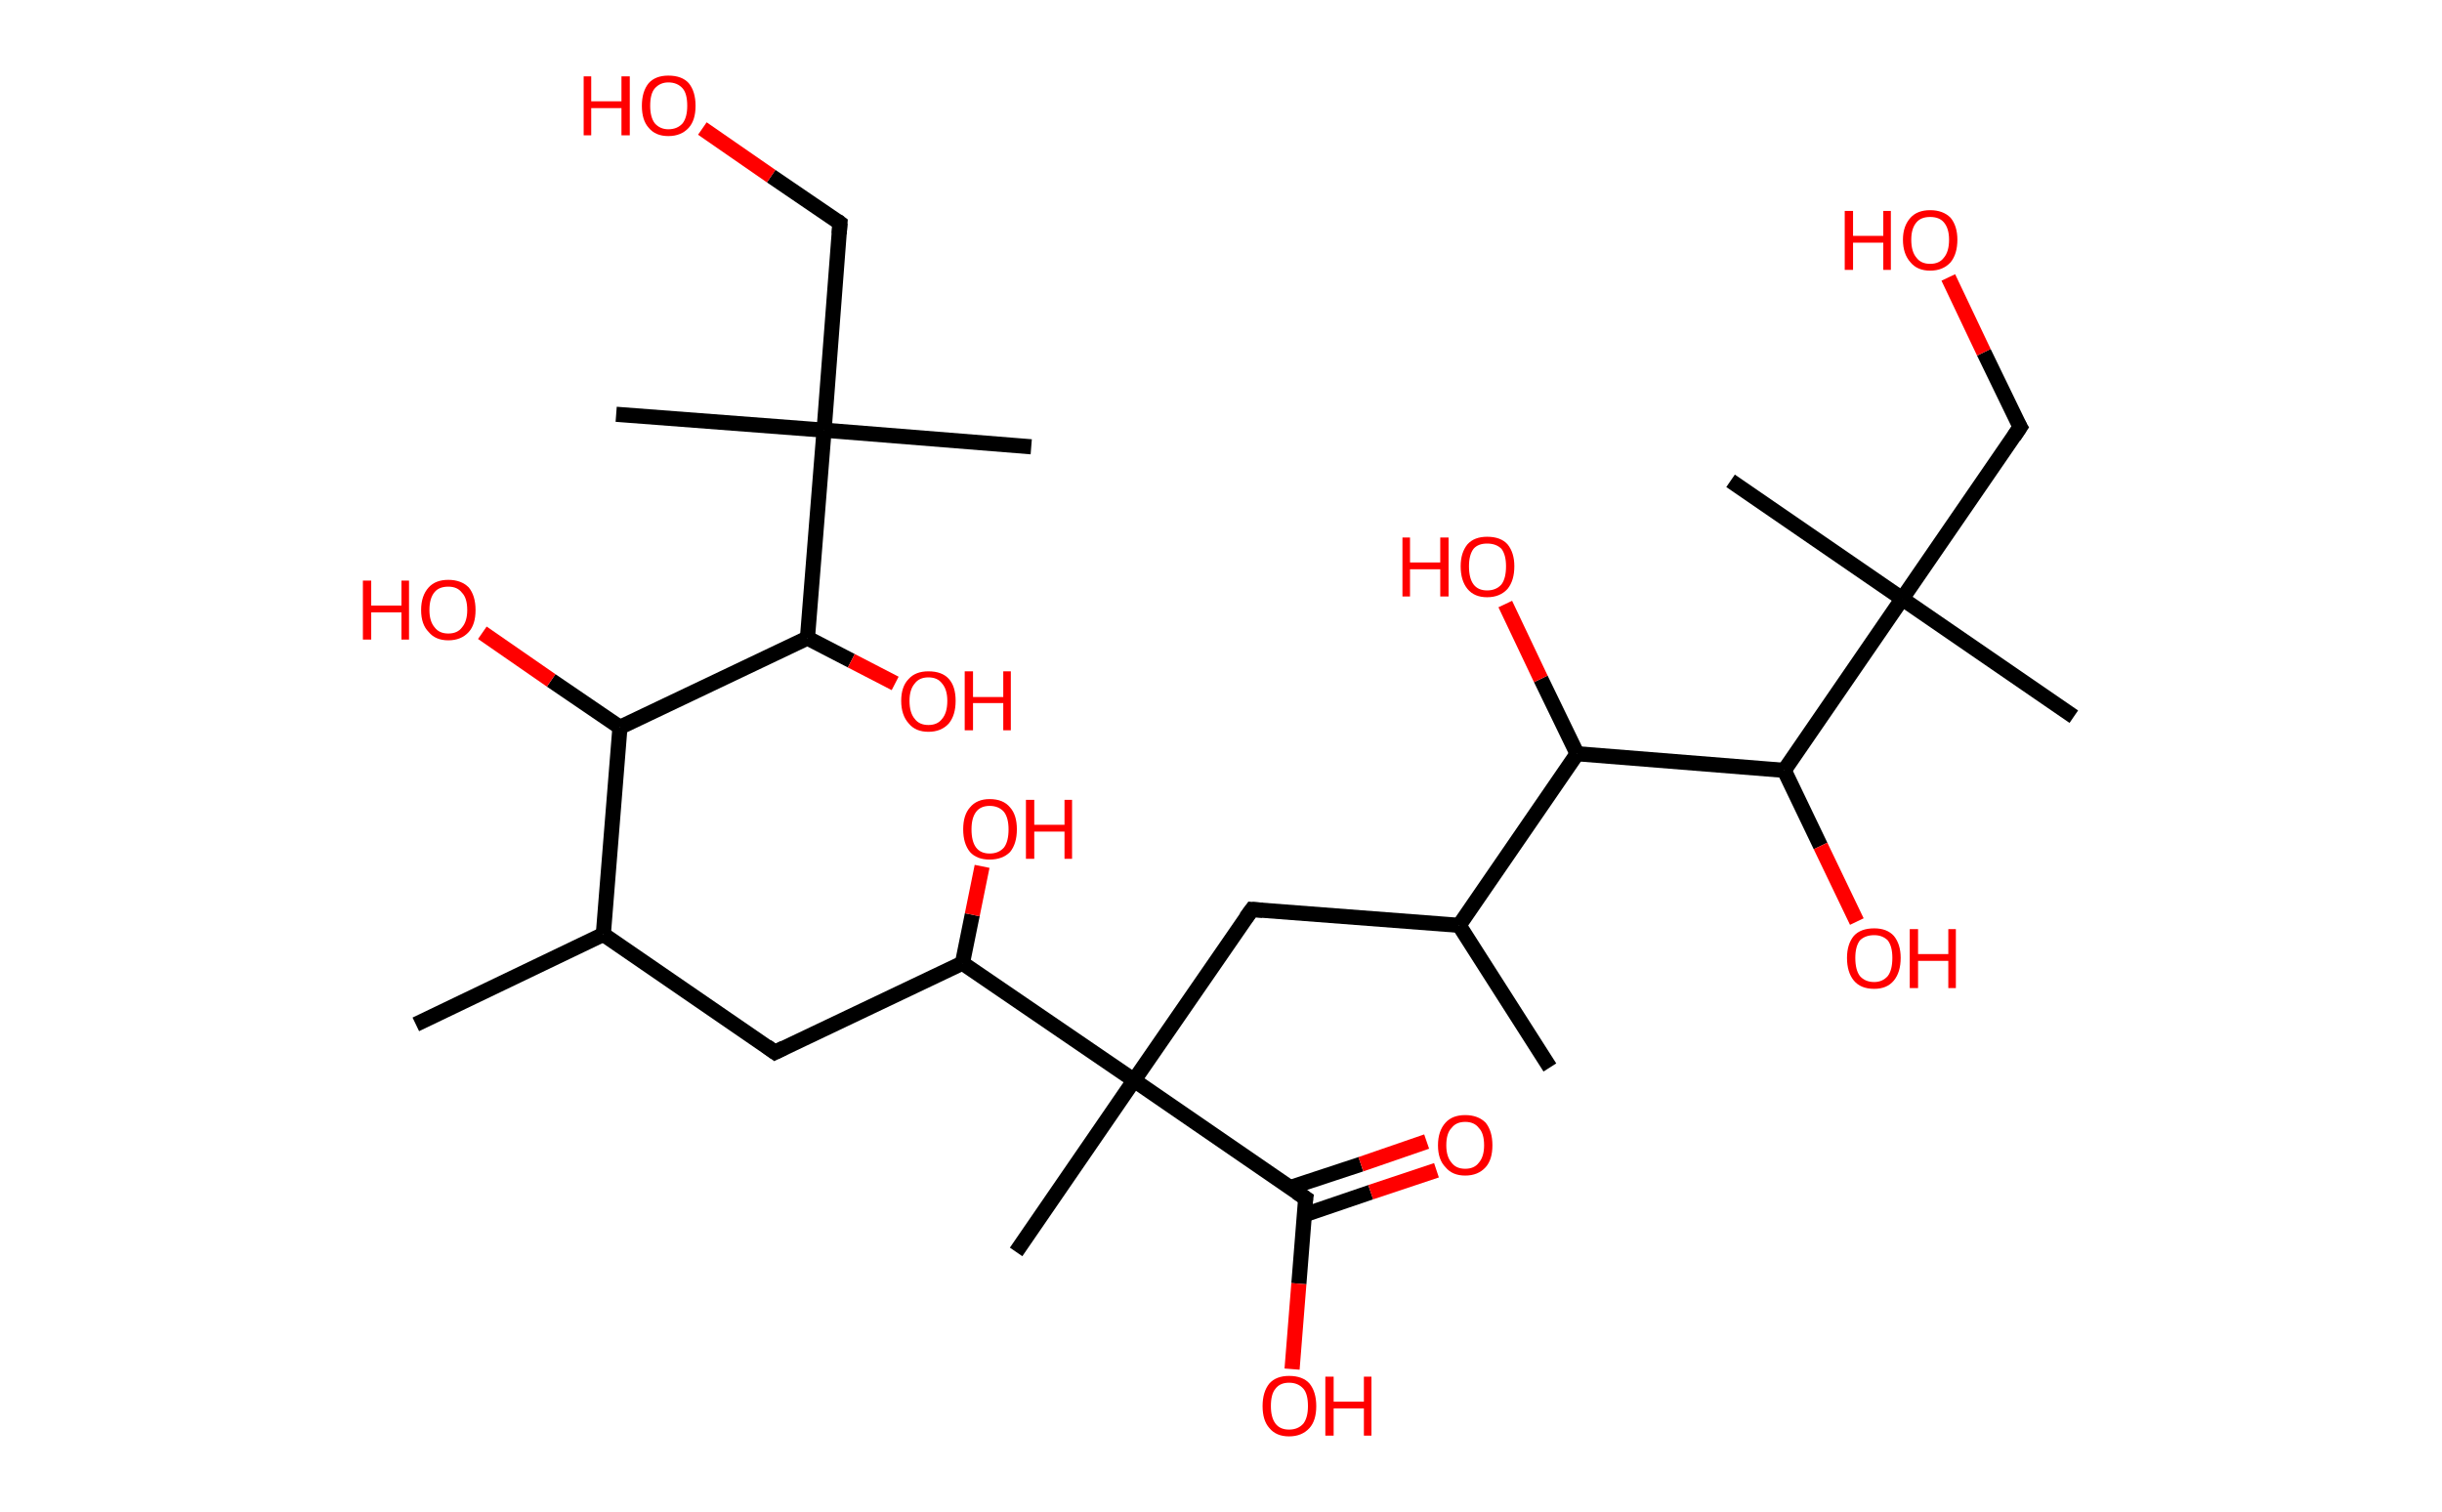 <?xml version='1.0' encoding='ASCII' standalone='yes'?>
<svg xmlns="http://www.w3.org/2000/svg" xmlns:rdkit="http://www.rdkit.org/xml" xmlns:xlink="http://www.w3.org/1999/xlink" version="1.1" baseProfile="full" xml:space="preserve" width="323px" height="200px" viewBox="0 0 323 200">
<!-- END OF HEADER -->
<rect style="opacity:1.0;fill:#FFFFFF;stroke:none" width="323.0" height="200.0" x="0.0" y="0.0"> </rect>
<path class="bond-0 atom-0 atom-1" d="M 55.0,135.5 L 79.8,123.6" style="fill:none;fill-rule:evenodd;stroke:#000000;stroke-width:2.0px;stroke-linecap:butt;stroke-linejoin:miter;stroke-opacity:1"/>
<path class="bond-1 atom-1 atom-2" d="M 79.8,123.6 L 102.5,139.2" style="fill:none;fill-rule:evenodd;stroke:#000000;stroke-width:2.0px;stroke-linecap:butt;stroke-linejoin:miter;stroke-opacity:1"/>
<path class="bond-2 atom-2 atom-3" d="M 102.5,139.2 L 127.3,127.4" style="fill:none;fill-rule:evenodd;stroke:#000000;stroke-width:2.0px;stroke-linecap:butt;stroke-linejoin:miter;stroke-opacity:1"/>
<path class="bond-3 atom-3 atom-4" d="M 127.3,127.4 L 128.6,121.0" style="fill:none;fill-rule:evenodd;stroke:#000000;stroke-width:2.0px;stroke-linecap:butt;stroke-linejoin:miter;stroke-opacity:1"/>
<path class="bond-3 atom-3 atom-4" d="M 128.6,121.0 L 129.9,114.6" style="fill:none;fill-rule:evenodd;stroke:#FF0000;stroke-width:2.0px;stroke-linecap:butt;stroke-linejoin:miter;stroke-opacity:1"/>
<path class="bond-4 atom-3 atom-5" d="M 127.3,127.4 L 150.0,142.9" style="fill:none;fill-rule:evenodd;stroke:#000000;stroke-width:2.0px;stroke-linecap:butt;stroke-linejoin:miter;stroke-opacity:1"/>
<path class="bond-5 atom-5 atom-6" d="M 150.0,142.9 L 134.4,165.6" style="fill:none;fill-rule:evenodd;stroke:#000000;stroke-width:2.0px;stroke-linecap:butt;stroke-linejoin:miter;stroke-opacity:1"/>
<path class="bond-6 atom-5 atom-7" d="M 150.0,142.9 L 165.6,120.3" style="fill:none;fill-rule:evenodd;stroke:#000000;stroke-width:2.0px;stroke-linecap:butt;stroke-linejoin:miter;stroke-opacity:1"/>
<path class="bond-7 atom-7 atom-8" d="M 165.6,120.3 L 193.0,122.4" style="fill:none;fill-rule:evenodd;stroke:#000000;stroke-width:2.0px;stroke-linecap:butt;stroke-linejoin:miter;stroke-opacity:1"/>
<path class="bond-8 atom-8 atom-9" d="M 193.0,122.4 L 205.0,141.2" style="fill:none;fill-rule:evenodd;stroke:#000000;stroke-width:2.0px;stroke-linecap:butt;stroke-linejoin:miter;stroke-opacity:1"/>
<path class="bond-9 atom-8 atom-10" d="M 193.0,122.4 L 208.6,99.7" style="fill:none;fill-rule:evenodd;stroke:#000000;stroke-width:2.0px;stroke-linecap:butt;stroke-linejoin:miter;stroke-opacity:1"/>
<path class="bond-10 atom-10 atom-11" d="M 208.6,99.7 L 203.8,89.8" style="fill:none;fill-rule:evenodd;stroke:#000000;stroke-width:2.0px;stroke-linecap:butt;stroke-linejoin:miter;stroke-opacity:1"/>
<path class="bond-10 atom-10 atom-11" d="M 203.8,89.8 L 199.1,79.9" style="fill:none;fill-rule:evenodd;stroke:#FF0000;stroke-width:2.0px;stroke-linecap:butt;stroke-linejoin:miter;stroke-opacity:1"/>
<path class="bond-11 atom-10 atom-12" d="M 208.6,99.7 L 236.0,101.9" style="fill:none;fill-rule:evenodd;stroke:#000000;stroke-width:2.0px;stroke-linecap:butt;stroke-linejoin:miter;stroke-opacity:1"/>
<path class="bond-12 atom-12 atom-13" d="M 236.0,101.9 L 240.8,111.9" style="fill:none;fill-rule:evenodd;stroke:#000000;stroke-width:2.0px;stroke-linecap:butt;stroke-linejoin:miter;stroke-opacity:1"/>
<path class="bond-12 atom-12 atom-13" d="M 240.8,111.9 L 245.6,121.9" style="fill:none;fill-rule:evenodd;stroke:#FF0000;stroke-width:2.0px;stroke-linecap:butt;stroke-linejoin:miter;stroke-opacity:1"/>
<path class="bond-13 atom-12 atom-14" d="M 236.0,101.9 L 251.6,79.2" style="fill:none;fill-rule:evenodd;stroke:#000000;stroke-width:2.0px;stroke-linecap:butt;stroke-linejoin:miter;stroke-opacity:1"/>
<path class="bond-14 atom-14 atom-15" d="M 251.6,79.2 L 274.3,94.8" style="fill:none;fill-rule:evenodd;stroke:#000000;stroke-width:2.0px;stroke-linecap:butt;stroke-linejoin:miter;stroke-opacity:1"/>
<path class="bond-15 atom-14 atom-16" d="M 251.6,79.2 L 228.9,63.6" style="fill:none;fill-rule:evenodd;stroke:#000000;stroke-width:2.0px;stroke-linecap:butt;stroke-linejoin:miter;stroke-opacity:1"/>
<path class="bond-16 atom-14 atom-17" d="M 251.6,79.2 L 267.2,56.5" style="fill:none;fill-rule:evenodd;stroke:#000000;stroke-width:2.0px;stroke-linecap:butt;stroke-linejoin:miter;stroke-opacity:1"/>
<path class="bond-17 atom-17 atom-18" d="M 267.2,56.5 L 262.4,46.6" style="fill:none;fill-rule:evenodd;stroke:#000000;stroke-width:2.0px;stroke-linecap:butt;stroke-linejoin:miter;stroke-opacity:1"/>
<path class="bond-17 atom-17 atom-18" d="M 262.4,46.6 L 257.7,36.7" style="fill:none;fill-rule:evenodd;stroke:#FF0000;stroke-width:2.0px;stroke-linecap:butt;stroke-linejoin:miter;stroke-opacity:1"/>
<path class="bond-18 atom-5 atom-19" d="M 150.0,142.9 L 172.7,158.5" style="fill:none;fill-rule:evenodd;stroke:#000000;stroke-width:2.0px;stroke-linecap:butt;stroke-linejoin:miter;stroke-opacity:1"/>
<path class="bond-19 atom-19 atom-20" d="M 172.5,160.7 L 181.3,157.7" style="fill:none;fill-rule:evenodd;stroke:#000000;stroke-width:2.0px;stroke-linecap:butt;stroke-linejoin:miter;stroke-opacity:1"/>
<path class="bond-19 atom-19 atom-20" d="M 181.3,157.7 L 190.0,154.8" style="fill:none;fill-rule:evenodd;stroke:#FF0000;stroke-width:2.0px;stroke-linecap:butt;stroke-linejoin:miter;stroke-opacity:1"/>
<path class="bond-19 atom-19 atom-20" d="M 170.6,157.1 L 180.0,154.0" style="fill:none;fill-rule:evenodd;stroke:#000000;stroke-width:2.0px;stroke-linecap:butt;stroke-linejoin:miter;stroke-opacity:1"/>
<path class="bond-19 atom-19 atom-20" d="M 180.0,154.0 L 188.7,151.0" style="fill:none;fill-rule:evenodd;stroke:#FF0000;stroke-width:2.0px;stroke-linecap:butt;stroke-linejoin:miter;stroke-opacity:1"/>
<path class="bond-20 atom-19 atom-21" d="M 172.7,158.5 L 171.8,169.8" style="fill:none;fill-rule:evenodd;stroke:#000000;stroke-width:2.0px;stroke-linecap:butt;stroke-linejoin:miter;stroke-opacity:1"/>
<path class="bond-20 atom-19 atom-21" d="M 171.8,169.8 L 170.9,181.1" style="fill:none;fill-rule:evenodd;stroke:#FF0000;stroke-width:2.0px;stroke-linecap:butt;stroke-linejoin:miter;stroke-opacity:1"/>
<path class="bond-21 atom-1 atom-22" d="M 79.8,123.6 L 82.0,96.2" style="fill:none;fill-rule:evenodd;stroke:#000000;stroke-width:2.0px;stroke-linecap:butt;stroke-linejoin:miter;stroke-opacity:1"/>
<path class="bond-22 atom-22 atom-23" d="M 82.0,96.2 L 72.9,90.0" style="fill:none;fill-rule:evenodd;stroke:#000000;stroke-width:2.0px;stroke-linecap:butt;stroke-linejoin:miter;stroke-opacity:1"/>
<path class="bond-22 atom-22 atom-23" d="M 72.9,90.0 L 63.8,83.7" style="fill:none;fill-rule:evenodd;stroke:#FF0000;stroke-width:2.0px;stroke-linecap:butt;stroke-linejoin:miter;stroke-opacity:1"/>
<path class="bond-23 atom-22 atom-24" d="M 82.0,96.2 L 106.8,84.4" style="fill:none;fill-rule:evenodd;stroke:#000000;stroke-width:2.0px;stroke-linecap:butt;stroke-linejoin:miter;stroke-opacity:1"/>
<path class="bond-24 atom-24 atom-25" d="M 106.8,84.4 L 112.6,87.4" style="fill:none;fill-rule:evenodd;stroke:#000000;stroke-width:2.0px;stroke-linecap:butt;stroke-linejoin:miter;stroke-opacity:1"/>
<path class="bond-24 atom-24 atom-25" d="M 112.6,87.4 L 118.4,90.4" style="fill:none;fill-rule:evenodd;stroke:#FF0000;stroke-width:2.0px;stroke-linecap:butt;stroke-linejoin:miter;stroke-opacity:1"/>
<path class="bond-25 atom-24 atom-26" d="M 106.8,84.4 L 109.0,56.9" style="fill:none;fill-rule:evenodd;stroke:#000000;stroke-width:2.0px;stroke-linecap:butt;stroke-linejoin:miter;stroke-opacity:1"/>
<path class="bond-26 atom-26 atom-27" d="M 109.0,56.9 L 136.4,59.1" style="fill:none;fill-rule:evenodd;stroke:#000000;stroke-width:2.0px;stroke-linecap:butt;stroke-linejoin:miter;stroke-opacity:1"/>
<path class="bond-27 atom-26 atom-28" d="M 109.0,56.9 L 81.5,54.8" style="fill:none;fill-rule:evenodd;stroke:#000000;stroke-width:2.0px;stroke-linecap:butt;stroke-linejoin:miter;stroke-opacity:1"/>
<path class="bond-28 atom-26 atom-29" d="M 109.0,56.9 L 111.1,29.5" style="fill:none;fill-rule:evenodd;stroke:#000000;stroke-width:2.0px;stroke-linecap:butt;stroke-linejoin:miter;stroke-opacity:1"/>
<path class="bond-29 atom-29 atom-30" d="M 111.1,29.5 L 102.0,23.3" style="fill:none;fill-rule:evenodd;stroke:#000000;stroke-width:2.0px;stroke-linecap:butt;stroke-linejoin:miter;stroke-opacity:1"/>
<path class="bond-29 atom-29 atom-30" d="M 102.0,23.3 L 92.9,17.0" style="fill:none;fill-rule:evenodd;stroke:#FF0000;stroke-width:2.0px;stroke-linecap:butt;stroke-linejoin:miter;stroke-opacity:1"/>
<path d="M 101.4,138.4 L 102.5,139.2 L 103.7,138.6" style="fill:none;stroke:#000000;stroke-width:2.0px;stroke-linecap:butt;stroke-linejoin:miter;stroke-opacity:1;"/>
<path d="M 164.8,121.4 L 165.6,120.3 L 167.0,120.4" style="fill:none;stroke:#000000;stroke-width:2.0px;stroke-linecap:butt;stroke-linejoin:miter;stroke-opacity:1;"/>
<path d="M 266.4,57.7 L 267.2,56.5 L 266.9,56.0" style="fill:none;stroke:#000000;stroke-width:2.0px;stroke-linecap:butt;stroke-linejoin:miter;stroke-opacity:1;"/>
<path d="M 171.5,157.7 L 172.7,158.5 L 172.6,159.1" style="fill:none;stroke:#000000;stroke-width:2.0px;stroke-linecap:butt;stroke-linejoin:miter;stroke-opacity:1;"/>
<path d="M 111.0,30.9 L 111.1,29.5 L 110.7,29.2" style="fill:none;stroke:#000000;stroke-width:2.0px;stroke-linecap:butt;stroke-linejoin:miter;stroke-opacity:1;"/>
<path class="atom-4" d="M 127.4 109.7 Q 127.4 107.8, 128.3 106.8 Q 129.2 105.7, 130.9 105.7 Q 132.7 105.7, 133.6 106.8 Q 134.5 107.8, 134.5 109.7 Q 134.5 111.6, 133.6 112.7 Q 132.6 113.7, 130.9 113.7 Q 129.2 113.7, 128.3 112.7 Q 127.4 111.6, 127.4 109.7 M 130.9 112.9 Q 132.1 112.9, 132.8 112.1 Q 133.4 111.3, 133.4 109.7 Q 133.4 108.2, 132.8 107.4 Q 132.1 106.6, 130.9 106.6 Q 129.7 106.6, 129.1 107.4 Q 128.5 108.2, 128.5 109.7 Q 128.5 111.3, 129.1 112.1 Q 129.7 112.9, 130.9 112.9 " fill="#FF0000"/>
<path class="atom-4" d="M 135.7 105.8 L 136.8 105.8 L 136.8 109.1 L 140.8 109.1 L 140.8 105.8 L 141.8 105.8 L 141.8 113.6 L 140.8 113.6 L 140.8 110.0 L 136.8 110.0 L 136.8 113.6 L 135.7 113.6 L 135.7 105.8 " fill="#FF0000"/>
<path class="atom-11" d="M 185.5 71.1 L 186.5 71.1 L 186.5 74.4 L 190.5 74.4 L 190.5 71.1 L 191.6 71.1 L 191.6 78.9 L 190.5 78.9 L 190.5 75.3 L 186.5 75.3 L 186.5 78.9 L 185.5 78.9 L 185.5 71.1 " fill="#FF0000"/>
<path class="atom-11" d="M 193.2 74.9 Q 193.2 73.1, 194.1 72.0 Q 195.0 71.0, 196.7 71.0 Q 198.5 71.0, 199.4 72.0 Q 200.3 73.1, 200.3 74.9 Q 200.3 76.8, 199.4 77.9 Q 198.4 79.0, 196.7 79.0 Q 195.0 79.0, 194.1 77.9 Q 193.2 76.8, 193.2 74.9 M 196.7 78.1 Q 197.9 78.1, 198.6 77.3 Q 199.2 76.5, 199.2 74.9 Q 199.2 73.4, 198.6 72.6 Q 197.9 71.9, 196.7 71.9 Q 195.5 71.9, 194.9 72.6 Q 194.3 73.4, 194.3 74.9 Q 194.3 76.5, 194.9 77.3 Q 195.5 78.1, 196.7 78.1 " fill="#FF0000"/>
<path class="atom-13" d="M 244.3 126.7 Q 244.3 124.9, 245.2 123.8 Q 246.1 122.8, 247.9 122.8 Q 249.6 122.8, 250.5 123.8 Q 251.4 124.9, 251.4 126.7 Q 251.4 128.6, 250.5 129.7 Q 249.6 130.8, 247.9 130.8 Q 246.1 130.8, 245.2 129.7 Q 244.3 128.6, 244.3 126.7 M 247.9 129.9 Q 249.0 129.9, 249.7 129.1 Q 250.3 128.3, 250.3 126.7 Q 250.3 125.2, 249.7 124.4 Q 249.0 123.7, 247.9 123.7 Q 246.7 123.7, 246.0 124.4 Q 245.4 125.2, 245.4 126.7 Q 245.4 128.3, 246.0 129.1 Q 246.7 129.9, 247.9 129.9 " fill="#FF0000"/>
<path class="atom-13" d="M 252.6 122.9 L 253.7 122.9 L 253.7 126.2 L 257.7 126.2 L 257.7 122.9 L 258.7 122.9 L 258.7 130.7 L 257.7 130.7 L 257.7 127.1 L 253.7 127.1 L 253.7 130.7 L 252.6 130.7 L 252.6 122.9 " fill="#FF0000"/>
<path class="atom-18" d="M 244.0 27.9 L 245.1 27.9 L 245.1 31.2 L 249.1 31.2 L 249.1 27.9 L 250.1 27.9 L 250.1 35.7 L 249.1 35.7 L 249.1 32.1 L 245.1 32.1 L 245.1 35.7 L 244.0 35.7 L 244.0 27.9 " fill="#FF0000"/>
<path class="atom-18" d="M 251.7 31.7 Q 251.7 29.9, 252.7 28.8 Q 253.6 27.8, 255.3 27.8 Q 257.0 27.8, 258.0 28.8 Q 258.9 29.9, 258.9 31.7 Q 258.9 33.6, 258.0 34.7 Q 257.0 35.8, 255.3 35.8 Q 253.6 35.8, 252.7 34.7 Q 251.7 33.6, 251.7 31.7 M 255.3 34.9 Q 256.5 34.9, 257.1 34.1 Q 257.8 33.3, 257.8 31.7 Q 257.8 30.2, 257.1 29.4 Q 256.5 28.7, 255.3 28.7 Q 254.1 28.7, 253.5 29.4 Q 252.8 30.2, 252.8 31.7 Q 252.8 33.3, 253.5 34.1 Q 254.1 34.9, 255.3 34.9 " fill="#FF0000"/>
<path class="atom-20" d="M 190.2 151.5 Q 190.2 149.6, 191.2 148.5 Q 192.1 147.5, 193.8 147.5 Q 195.5 147.5, 196.5 148.5 Q 197.4 149.6, 197.4 151.5 Q 197.4 153.4, 196.5 154.4 Q 195.5 155.5, 193.8 155.5 Q 192.1 155.5, 191.2 154.4 Q 190.2 153.4, 190.2 151.5 M 193.8 154.6 Q 195.0 154.6, 195.6 153.8 Q 196.3 153.0, 196.3 151.5 Q 196.3 149.9, 195.6 149.2 Q 195.0 148.4, 193.8 148.4 Q 192.6 148.4, 192.0 149.2 Q 191.3 149.9, 191.3 151.5 Q 191.3 153.0, 192.0 153.8 Q 192.6 154.6, 193.8 154.6 " fill="#FF0000"/>
<path class="atom-21" d="M 167.0 186.0 Q 167.0 184.1, 167.9 183.0 Q 168.8 182.0, 170.5 182.0 Q 172.3 182.0, 173.2 183.0 Q 174.1 184.1, 174.1 186.0 Q 174.1 187.9, 173.2 188.9 Q 172.2 190.0, 170.5 190.0 Q 168.8 190.0, 167.9 188.9 Q 167.0 187.9, 167.0 186.0 M 170.5 189.1 Q 171.7 189.1, 172.4 188.3 Q 173.0 187.5, 173.0 186.0 Q 173.0 184.4, 172.4 183.7 Q 171.7 182.9, 170.5 182.9 Q 169.3 182.9, 168.7 183.7 Q 168.1 184.4, 168.1 186.0 Q 168.1 187.5, 168.7 188.3 Q 169.3 189.1, 170.5 189.1 " fill="#FF0000"/>
<path class="atom-21" d="M 175.3 182.1 L 176.4 182.1 L 176.4 185.4 L 180.4 185.4 L 180.4 182.1 L 181.4 182.1 L 181.4 189.9 L 180.4 189.9 L 180.4 186.3 L 176.4 186.3 L 176.4 189.9 L 175.3 189.9 L 175.3 182.1 " fill="#FF0000"/>
<path class="atom-23" d="M 48.0 76.8 L 49.1 76.8 L 49.1 80.1 L 53.1 80.1 L 53.1 76.8 L 54.1 76.8 L 54.1 84.6 L 53.1 84.6 L 53.1 81.0 L 49.1 81.0 L 49.1 84.6 L 48.0 84.6 L 48.0 76.8 " fill="#FF0000"/>
<path class="atom-23" d="M 55.7 80.7 Q 55.7 78.8, 56.7 77.7 Q 57.6 76.7, 59.3 76.7 Q 61.0 76.7, 62.0 77.7 Q 62.9 78.8, 62.9 80.7 Q 62.9 82.6, 62.0 83.6 Q 61.0 84.7, 59.3 84.7 Q 57.6 84.7, 56.7 83.6 Q 55.7 82.6, 55.7 80.7 M 59.3 83.8 Q 60.5 83.8, 61.1 83.0 Q 61.8 82.2, 61.8 80.7 Q 61.8 79.1, 61.1 78.4 Q 60.5 77.6, 59.3 77.6 Q 58.1 77.6, 57.5 78.3 Q 56.8 79.1, 56.8 80.7 Q 56.8 82.2, 57.5 83.0 Q 58.1 83.8, 59.3 83.8 " fill="#FF0000"/>
<path class="atom-25" d="M 119.2 92.7 Q 119.2 90.8, 120.2 89.8 Q 121.1 88.8, 122.8 88.8 Q 124.6 88.8, 125.5 89.8 Q 126.4 90.8, 126.4 92.7 Q 126.4 94.6, 125.5 95.7 Q 124.5 96.8, 122.8 96.8 Q 121.1 96.8, 120.2 95.7 Q 119.2 94.6, 119.2 92.7 M 122.8 95.9 Q 124.0 95.9, 124.6 95.1 Q 125.3 94.3, 125.3 92.7 Q 125.3 91.2, 124.6 90.4 Q 124.0 89.6, 122.8 89.6 Q 121.6 89.6, 121.0 90.4 Q 120.3 91.2, 120.3 92.7 Q 120.3 94.3, 121.0 95.1 Q 121.6 95.9, 122.8 95.9 " fill="#FF0000"/>
<path class="atom-25" d="M 127.6 88.8 L 128.7 88.8 L 128.7 92.2 L 132.7 92.2 L 132.7 88.8 L 133.7 88.8 L 133.7 96.6 L 132.7 96.6 L 132.7 93.0 L 128.7 93.0 L 128.7 96.6 L 127.6 96.6 L 127.6 88.8 " fill="#FF0000"/>
<path class="atom-30" d="M 77.2 10.1 L 78.2 10.1 L 78.2 13.4 L 82.2 13.4 L 82.2 10.1 L 83.3 10.1 L 83.3 17.9 L 82.2 17.9 L 82.2 14.3 L 78.2 14.3 L 78.2 17.9 L 77.2 17.9 L 77.2 10.1 " fill="#FF0000"/>
<path class="atom-30" d="M 84.9 14.0 Q 84.9 12.1, 85.8 11.0 Q 86.7 10.0, 88.4 10.0 Q 90.2 10.0, 91.1 11.0 Q 92.0 12.1, 92.0 14.0 Q 92.0 15.9, 91.1 16.9 Q 90.1 18.0, 88.4 18.0 Q 86.7 18.0, 85.8 16.9 Q 84.9 15.9, 84.9 14.0 M 88.4 17.1 Q 89.6 17.1, 90.3 16.3 Q 90.9 15.5, 90.9 14.0 Q 90.9 12.4, 90.3 11.7 Q 89.6 10.9, 88.4 10.9 Q 87.3 10.9, 86.6 11.7 Q 86.0 12.4, 86.0 14.0 Q 86.0 15.5, 86.6 16.3 Q 87.3 17.1, 88.4 17.1 " fill="#FF0000"/>
</svg>
